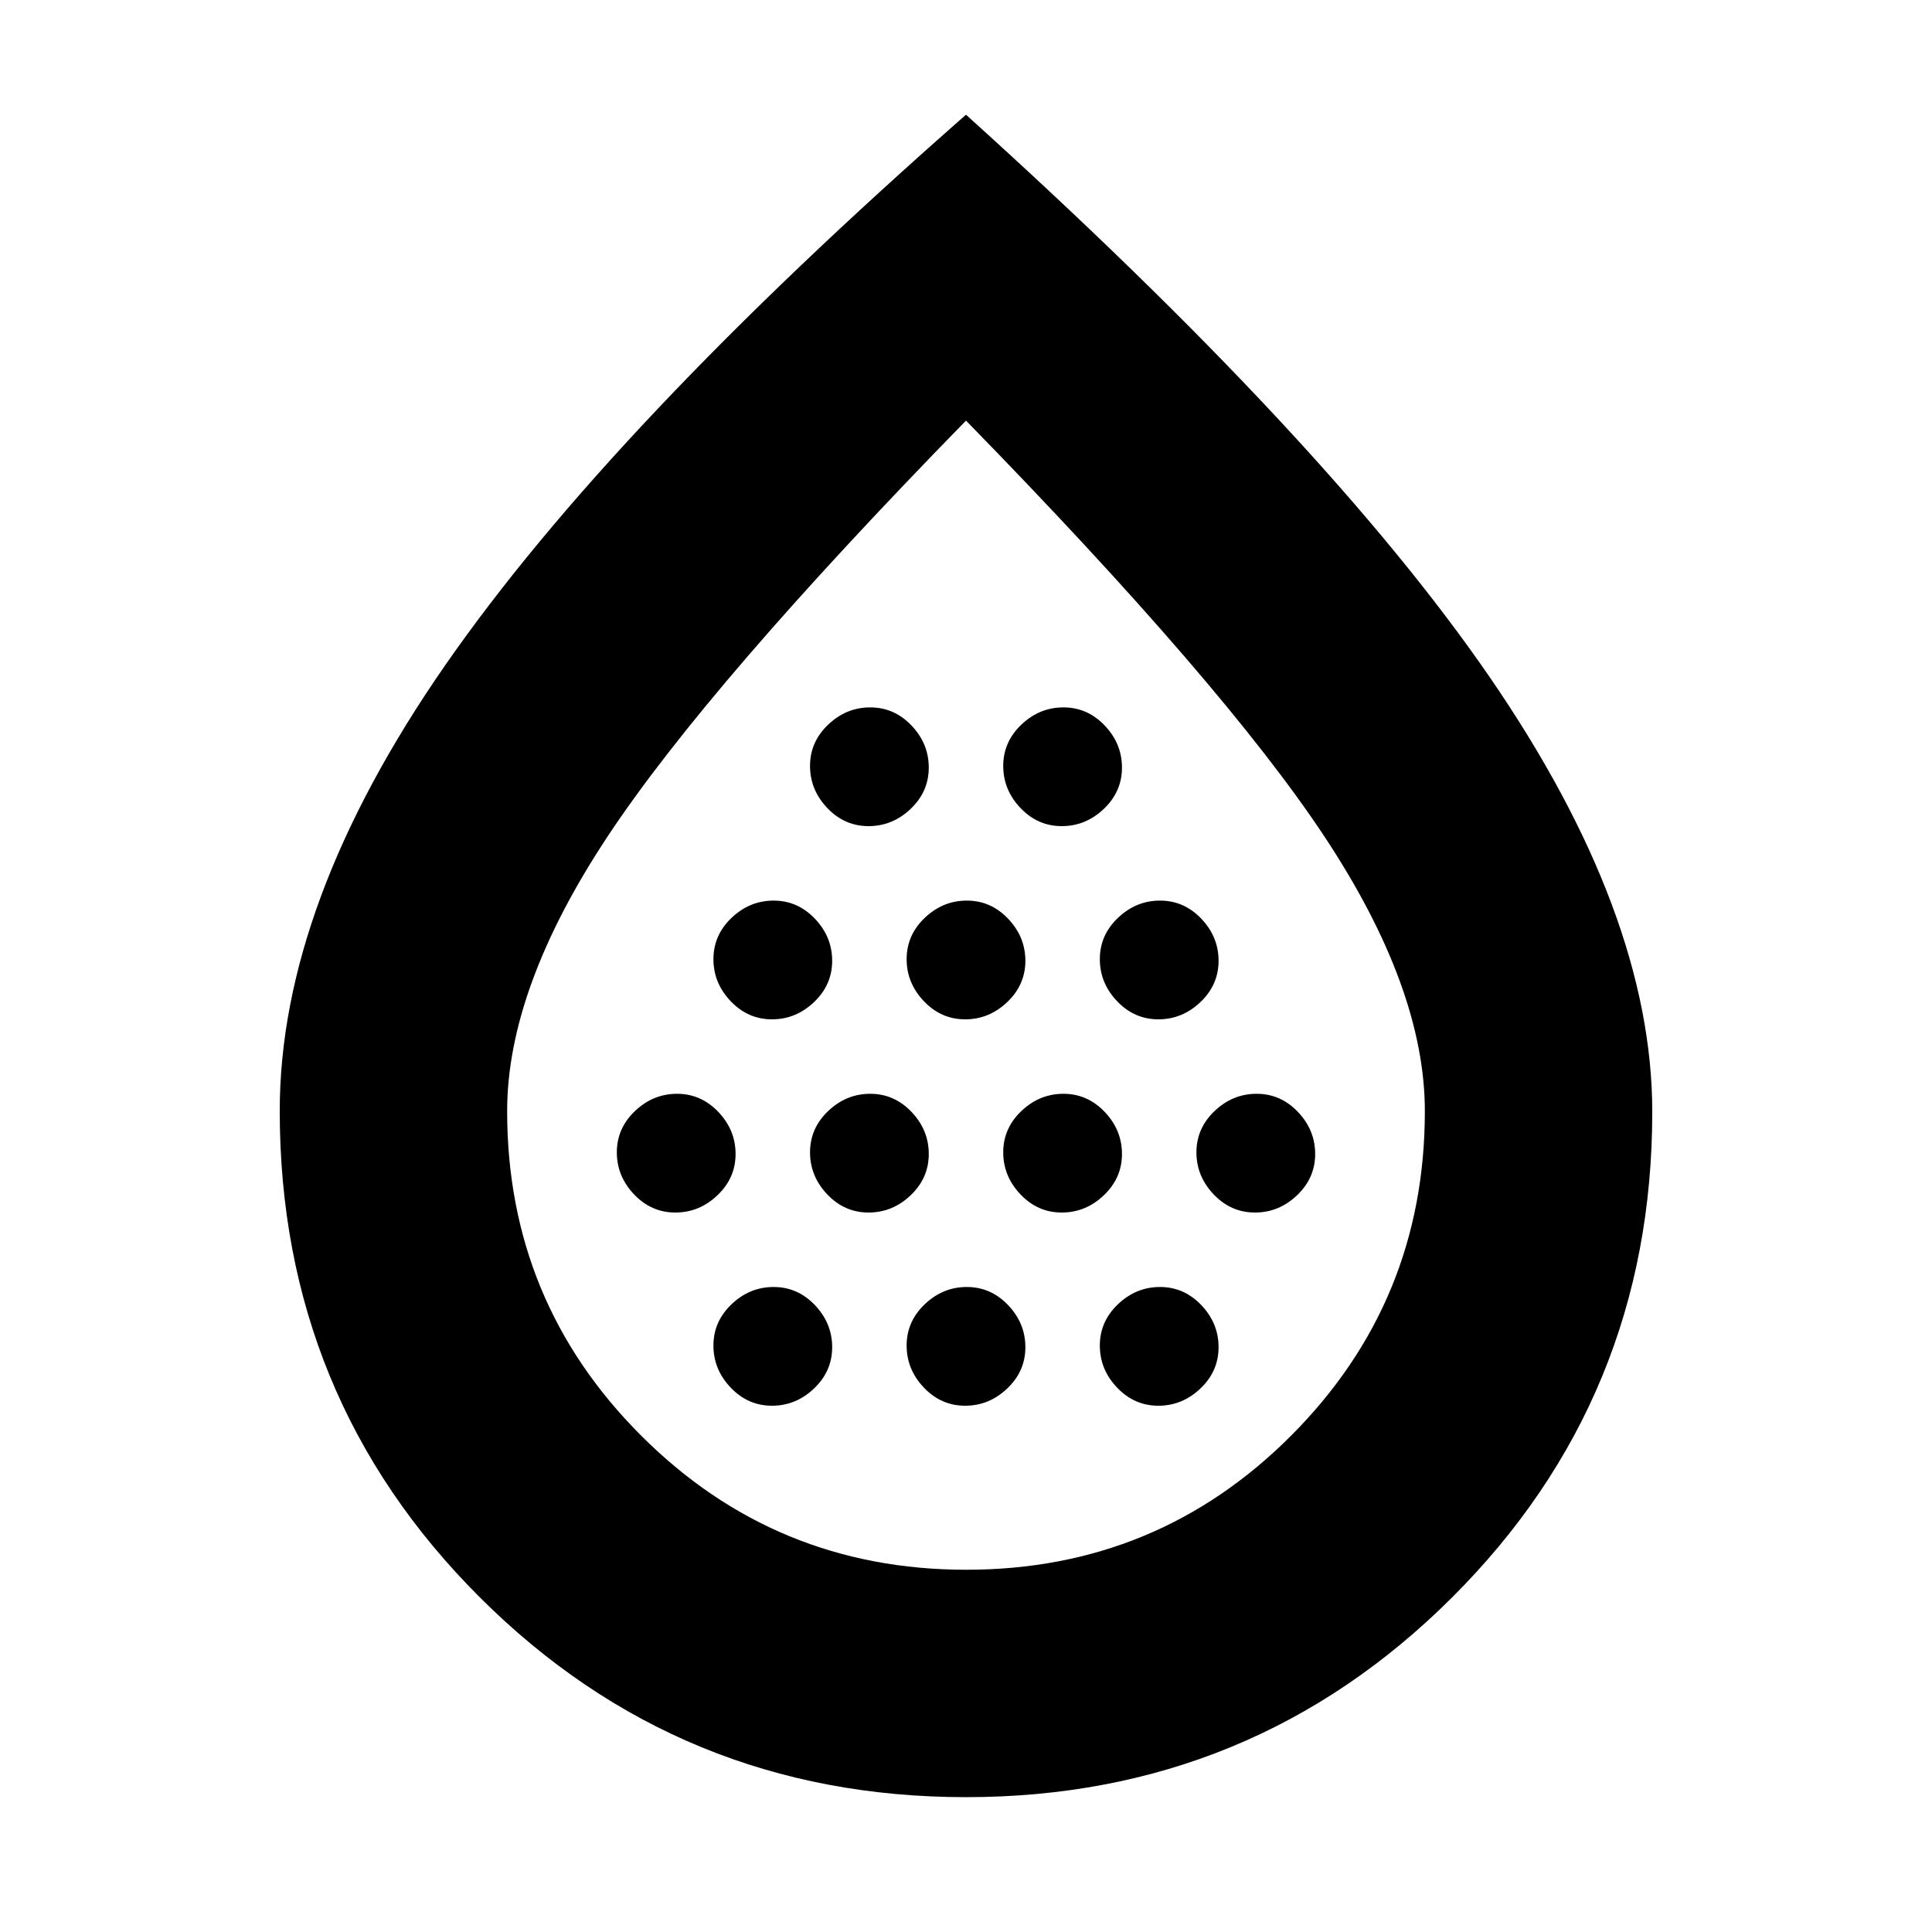 <svg xmlns="http://www.w3.org/2000/svg" height="20" viewBox="0 -960 960 960" width="20"><path d="M335.58-357.5q11.92 0 20.92-8.58 9-8.58 9-20.5t-8.58-20.92q-8.58-9-20.5-9t-20.92 8.58q-9 8.58-9 20.5t8.58 20.92q8.58 9 20.5 9Zm48-96q11.92 0 20.92-8.58 9-8.58 9-20.5t-8.58-20.92q-8.58-9-20.5-9t-20.92 8.58q-9 8.58-9 20.5t8.58 20.92q8.58 9 20.5 9Zm0 192q11.92 0 20.92-8.58 9-8.58 9-20.5t-8.58-20.92q-8.58-9-20.5-9t-20.92 8.58q-9 8.58-9 20.5t8.58 20.92q8.58 9 20.5 9Zm48-96q11.92 0 20.92-8.58 9-8.58 9-20.5t-8.58-20.92q-8.58-9-20.5-9t-20.92 8.58q-9 8.58-9 20.5t8.58 20.92q8.58 9 20.5 9Zm0-192q11.92 0 20.92-8.58 9-8.58 9-20.5t-8.58-20.92q-8.58-9-20.5-9t-20.92 8.58q-9 8.58-9 20.5t8.58 20.92q8.58 9 20.5 9Zm48 96q11.92 0 20.92-8.58 9-8.58 9-20.5t-8.58-20.92q-8.58-9-20.5-9t-20.92 8.58q-9 8.58-9 20.5t8.58 20.92q8.58 9 20.5 9Zm0 192q11.92 0 20.92-8.58 9-8.58 9-20.5t-8.58-20.92q-8.58-9-20.5-9t-20.92 8.58q-9 8.58-9 20.5t8.58 20.92q8.58 9 20.5 9Zm48-96q11.92 0 20.92-8.58 9-8.58 9-20.5t-8.58-20.92q-8.58-9-20.5-9t-20.92 8.58q-9 8.58-9 20.5t8.58 20.92q8.58 9 20.5 9Zm0-192q11.92 0 20.92-8.58 9-8.58 9-20.5t-8.58-20.92q-8.58-9-20.5-9t-20.92 8.58q-9 8.58-9 20.5t8.58 20.92q8.58 9 20.5 9Zm48 96q11.92 0 20.92-8.58 9-8.58 9-20.5t-8.58-20.92q-8.58-9-20.5-9t-20.92 8.58q-9 8.58-9 20.5t8.58 20.92q8.58 9 20.5 9Zm0 192q11.92 0 20.92-8.58 9-8.58 9-20.5t-8.58-20.92q-8.58-9-20.5-9t-20.92 8.58q-9 8.58-9 20.5t8.58 20.92q8.58 9 20.5 9Zm48-96q11.92 0 20.92-8.58 9-8.58 9-20.5t-8.58-20.92q-8.58-9-20.5-9t-20.92 8.58q-9 8.58-9 20.5t8.58 20.92q8.58 9 20.5 9ZM480-67q-142.06 0-241.53-99.24Q139-265.49 139-408q0-103 82.25-221.5T480-903q179.5 162 260.25 279.5t80.75 216q0 142.01-99.47 241.26Q622.06-67 480-67Zm.14-113q94.86 0 161.36-66.59Q708-313.18 708-407.87q0-61.13-50-136.63T480-751Q352-620 302-544.5t-50 136.63q0 94.69 66.64 161.28T480.14-180ZM480-485Z"/></svg>